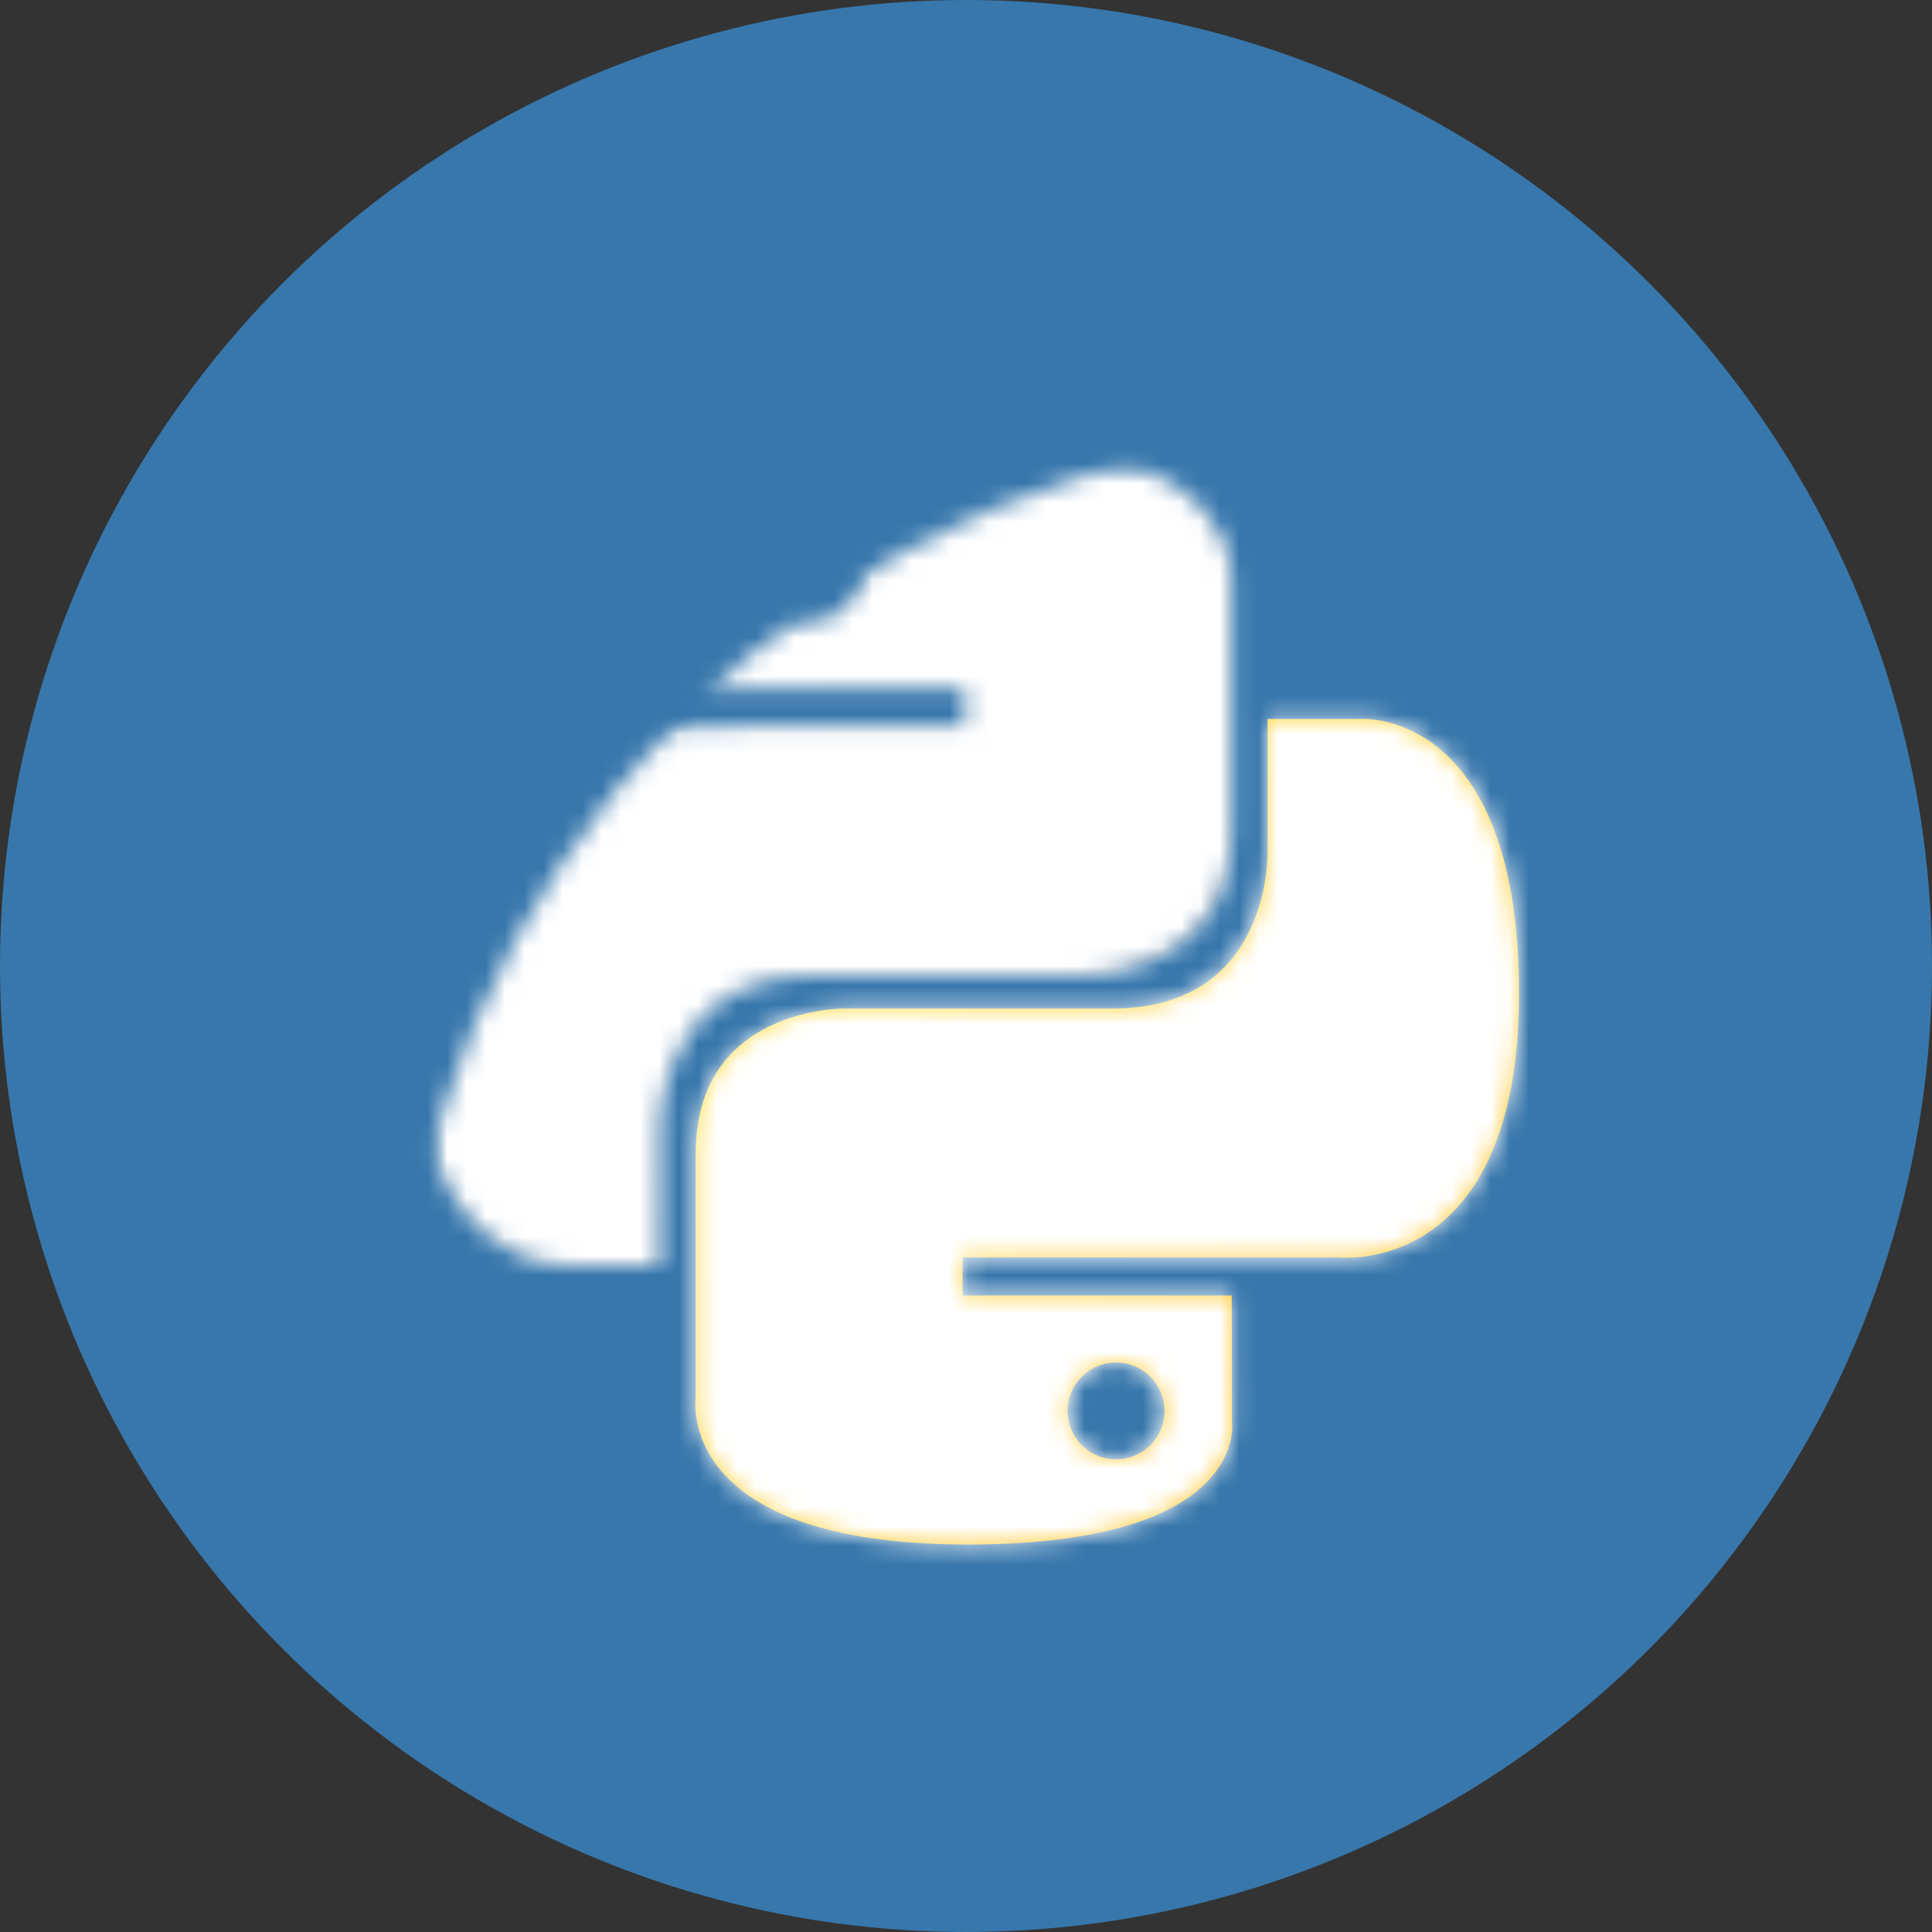 <svg xmlns="http://www.w3.org/2000/svg" xmlns:xlink="http://www.w3.org/1999/xlink" width="100" height="100" viewBox="0 0 100 100"><rect x="0" y="0" width="100" height="100" fill="#333333" stroke="none"/><title>python</title><defs><ellipse id="a" cx="50" cy="50" rx="50" ry="50"/><linearGradient id="d" x1="12.959%" x2="79.639%" y1="11.7%" y2="78.453%"><stop offset="0%" stop-color="#387EB8"/><stop offset="100%" stop-color="#366994"/></linearGradient><path id="c" d="M29.03.244c-14.596 0-13.685 6.33-13.685 6.33l.016 6.558h13.93v1.97H9.83S.487 14.04.487 28.77 8.64 42.976 8.64 42.976h4.866v-6.834s-.262-8.153 8.023-8.153h13.814s7.762.124 7.762-7.503V7.877S44.286.243 29.03.243zm-7.68 4.41c1.386 0 2.506 1.12 2.506 2.506 0 1.386-1.12 2.506-2.506 2.506-1.386 0-2.506-1.12-2.506-2.506 0-1.386 1.12-2.506 2.506-2.506z"/><linearGradient id="g" x1="19.128%" x2="90.742%" y1="20.316%" y2="88.773%"><stop offset="0%" stop-color="#FFE052"/><stop offset="100%" stop-color="#FFC331"/></linearGradient><path id="f" d="M29.445 57.444c14.597 0 13.685-6.33 13.685-6.33l-.016-6.558h-13.93v-1.97h19.463s9.34 1.06 9.34-13.668c0-14.73-8.152-14.206-8.152-14.206H44.97v6.834s.26 8.153-8.023 8.153H23.13s-7.76-.127-7.76 7.5v12.612s-1.18 7.632 14.075 7.632zm7.68-4.41c-1.385 0-2.505-1.12-2.505-2.506 0-1.386 1.12-2.506 2.506-2.506 1.385 0 2.506 1.12 2.506 2.506 0 1.386-1.12 2.506-2.506 2.506z"/></defs><g fill="none" fill-rule="evenodd"><mask id="b" fill="#fff"><use xlink:href="#a"/></mask><use fill="#3777AC" xlink:href="#a"/><g mask="url(#b)" transform="translate(20.64 22.5)"><mask id="e" fill="#fff"><use xlink:href="#c"/></mask><use fill="url(#d)" xlink:href="#c"/><path fill="#FFF" d="M-17.61-30.35h104.5V82.416h-104.5z" mask="url(#e)"/><mask id="h" fill="#fff"><use xlink:href="#f"/></mask><use fill="url(#g)" xlink:href="#f"/><use xlink:href="#f"/><path fill="#FFF" d="M-17.61-30.35h104.5V82.416h-104.5z" mask="url(#h)"/></g></g></svg>